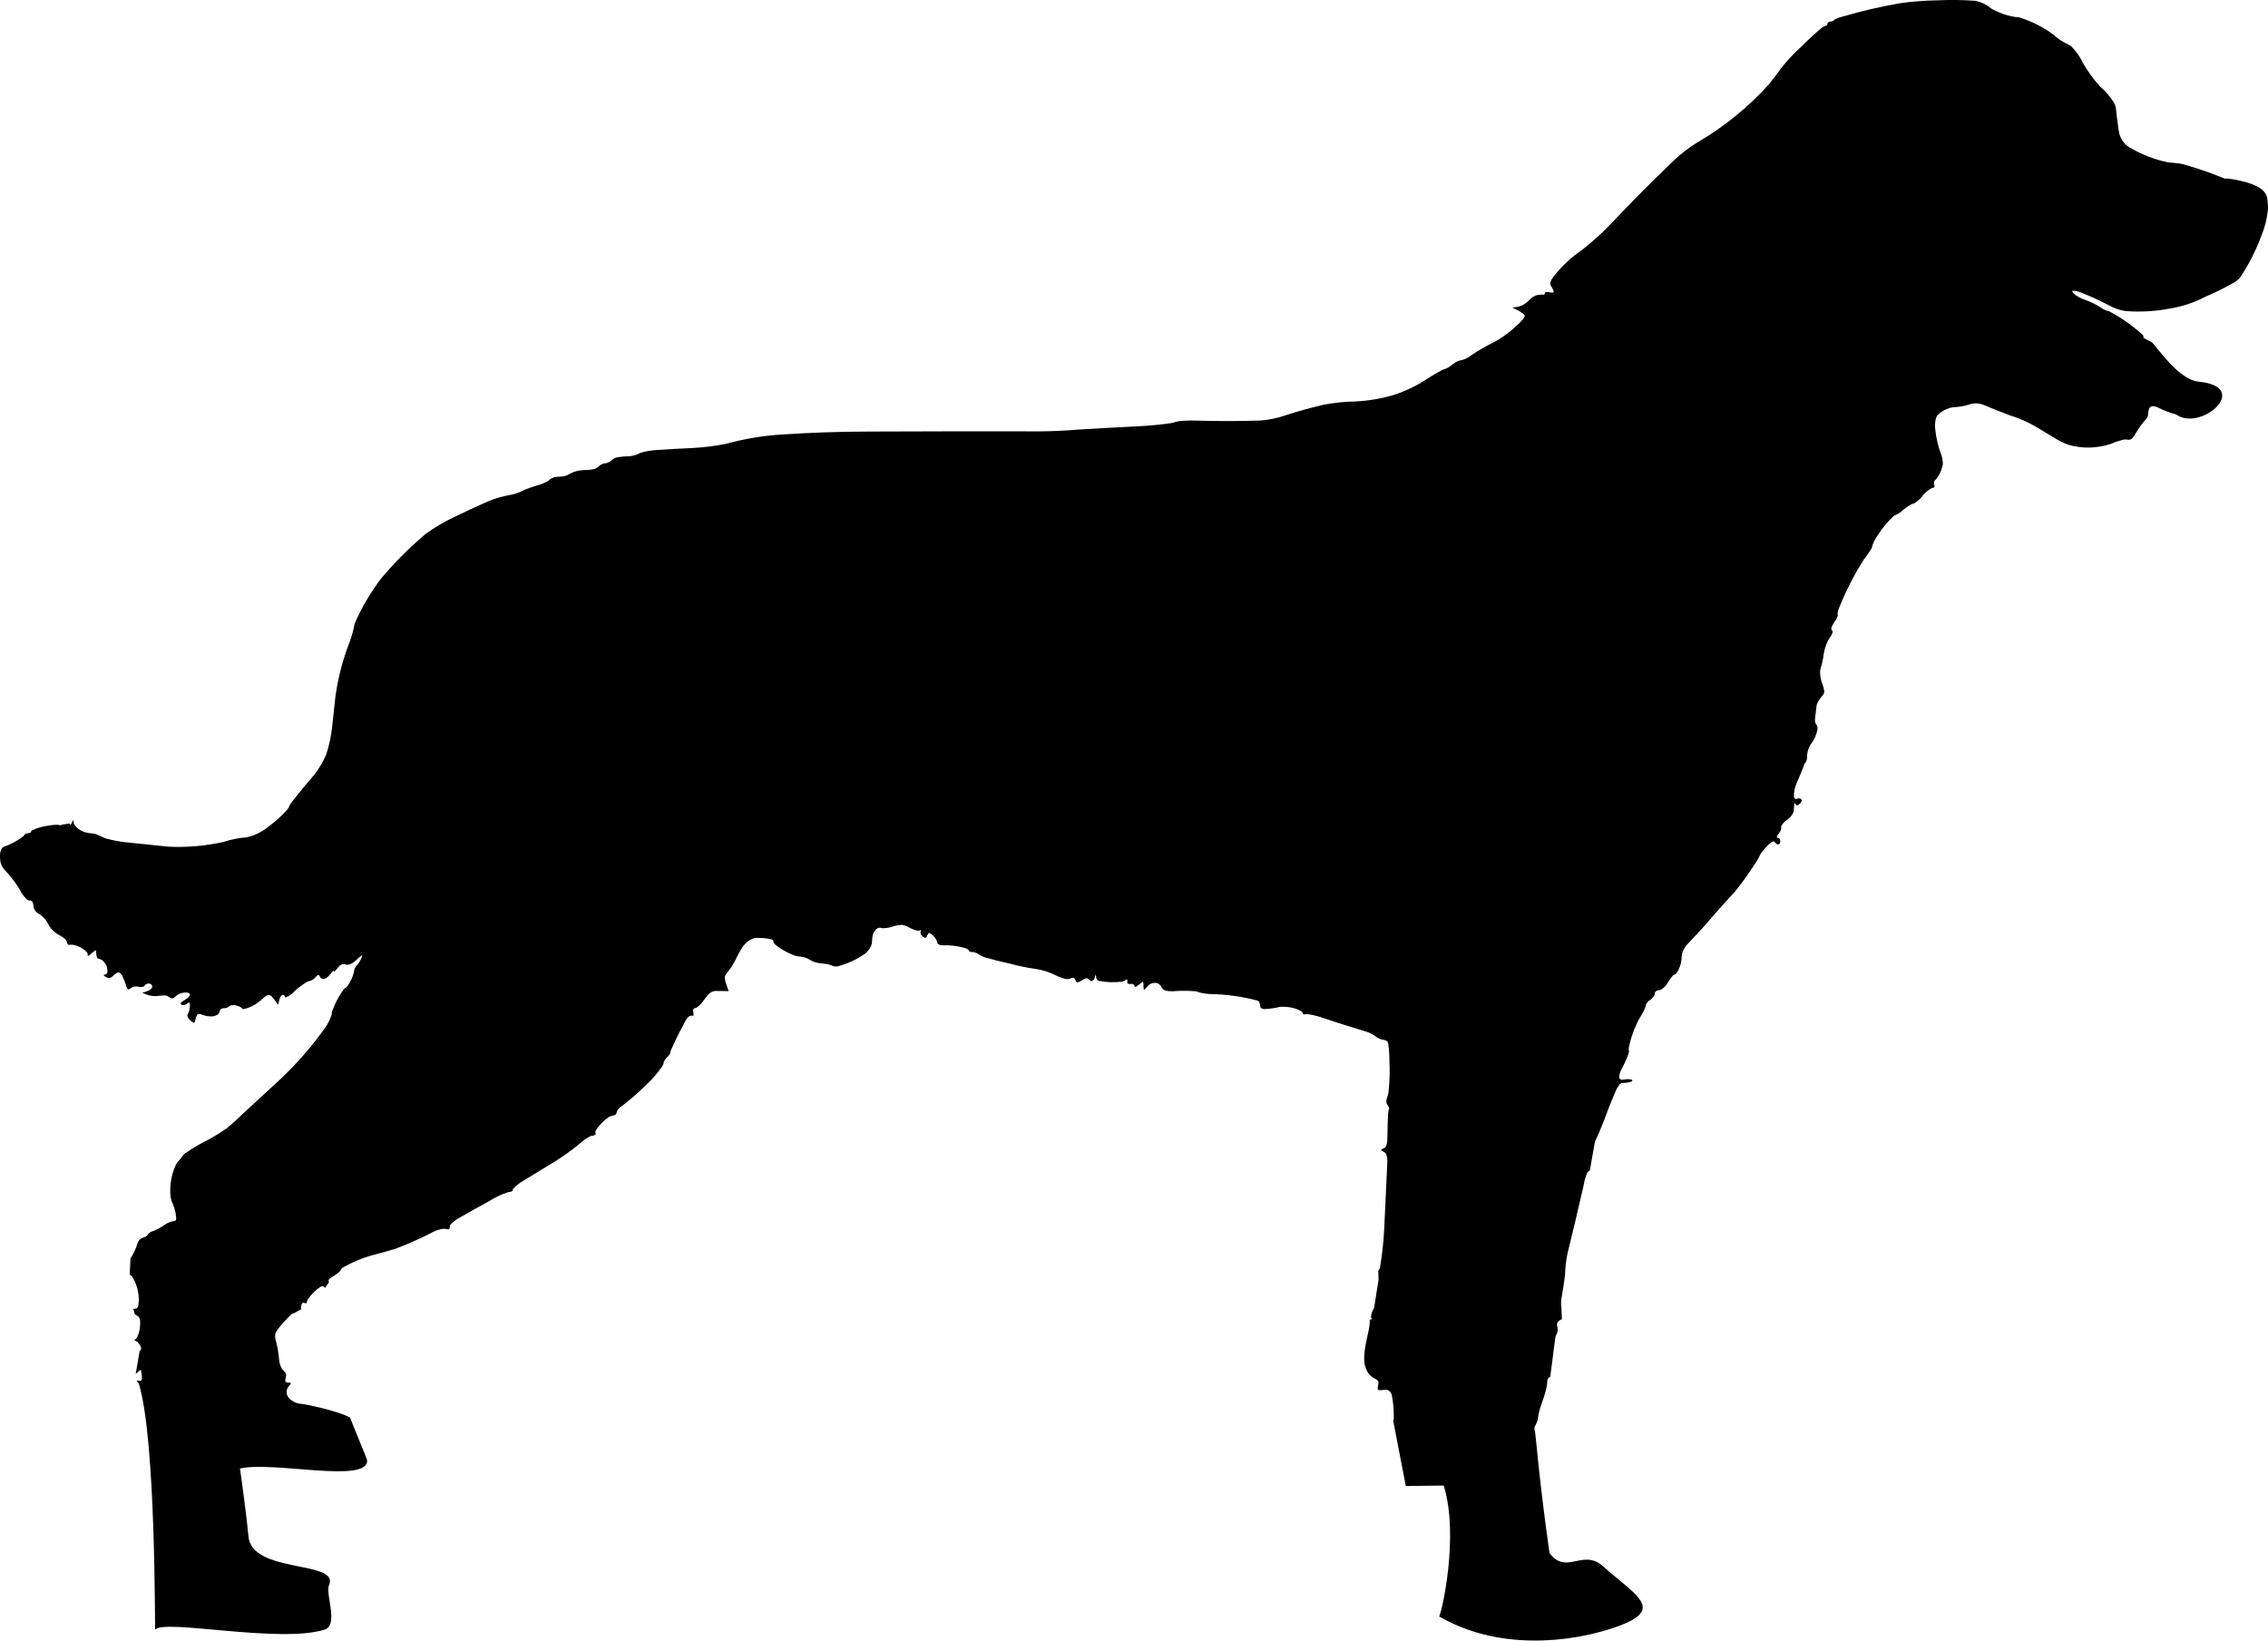 <?xml version="1.0" encoding="UTF-8"?>
<svg xmlns="http://www.w3.org/2000/svg" width="267.556mm" height="193.551mm" viewBox="-635.715 -799.836 267.556 193.551">
    <path transform="matrix(-1,0,0,-1,0,0)" style="stroke:none;fill:#000000;fill-rule:evenodd" d="M635.374,699.882C634.543,700.178,633.642,700.629,632.958,701.186L632.83,701.33L632.798,701.41L632.71,701.474L632.582,701.514C632.435,701.52,632.29,701.549,632.15,701.594L632.07,701.666C632.049,701.717,632.027,701.767,632.006,701.818L631.91,701.882C631.376,702.136,630.807,702.307,630.222,702.394C629.831,702.471,629.435,702.518,629.038,702.538C628.88,702.518,628.723,702.497,628.566,702.474L628.486,702.49L628.43,702.538L627.534,702.674C627.502,702.62,627.457,702.575,627.406,702.538L627.35,702.562L627.238,702.754C627.208,702.832,627.175,702.909,627.142,702.986C627.119,703.014,627.099,703.045,627.078,703.074C627.059,703.002,627.047,702.93,627.03,702.858L627.014,702.714C626.957,702.598,626.896,702.484,626.822,702.378C626.715,702.258,626.595,702.151,626.47,702.05C626.373,701.995,626.281,701.931,626.19,701.866L626.03,701.778C625.921,701.728,625.807,701.689,625.694,701.65C625.394,701.567,625.085,701.52,624.774,701.506C624.632,701.492,624.493,701.458,624.358,701.41C624.033,701.274,623.713,701.126,623.398,700.97L623.254,700.922C622.344,700.668,621.411,700.503,620.47,700.426L615.846,699.946C613.657,699.839,611.463,700.03,609.326,700.514C608.447,700.8,607.536,700.979,606.614,701.05C605.681,701.261,604.81,701.685,604.07,702.29C603.254,702.884,602.503,703.562,601.83,704.314C601.763,704.408,601.699,704.504,601.638,704.602C601.624,704.647,601.614,704.693,601.598,704.738C601.504,704.905,601.4,705.065,601.286,705.218C600.418,706.332,599.522,707.423,598.598,708.49C598.034,709.213,597.572,710.011,597.222,710.858C596.886,711.882,596.658,712.939,596.542,714.01L596.142,717.658C595.843,719.861,595.282,722.021,594.47,724.09C594.235,724.722,594.053,725.372,593.926,726.034L593.886,726.21L593.83,726.378C593.009,728.226,591.978,729.973,590.758,731.586C589.162,733.48,587.409,735.235,585.518,736.834C584.485,737.585,583.385,738.24,582.23,738.786C580.861,739.455,579.479,740.098,578.086,740.714C577.235,741.063,576.346,741.312,575.438,741.458C574.908,741.561,574.398,741.749,573.926,742.01C573.279,742.275,572.616,742.499,571.942,742.682C571.715,742.766,571.494,742.863,571.278,742.97C571.18,743.031,571.082,743.09,570.982,743.146L570.822,743.306C570.654,743.417,570.465,743.488,570.27,743.538C570.156,743.56,570.041,743.582,569.926,743.594C569.741,743.587,569.556,743.595,569.374,743.626C569.053,743.654,568.745,743.766,568.478,743.946C568.071,744.177,567.616,744.308,567.15,744.346C566.896,744.389,566.639,744.399,566.382,744.386C566.142,744.406,565.904,744.437,565.67,744.49C565.443,744.541,565.233,744.652,565.07,744.818L564.934,744.938C564.809,745.032,564.666,745.095,564.518,745.146C564.217,745.156,563.927,745.257,563.678,745.426L563.422,745.666C563.332,745.721,563.24,745.771,563.142,745.81L562.95,745.866C562.478,745.957,561.999,746.004,561.518,746.002C561.048,746.035,560.593,746.173,560.182,746.402C559.536,746.594,558.87,746.71,558.198,746.746C556.826,746.84,555.452,746.917,554.078,746.978C552.72,747.045,551.37,747.213,550.038,747.482C547.871,748.074,545.648,748.442,543.406,748.578C539.973,748.804,536.534,748.918,533.094,748.922C526.377,748.952,519.715,748.96,512.998,748.946C511.537,748.957,510.077,749.024,508.622,749.146C506.167,749.296,503.718,749.432,501.262,749.554C500.011,749.619,498.765,749.742,497.526,749.922L497.318,749.97C496.965,750.095,496.596,750.163,496.222,750.178C495.65,750.231,495.075,750.241,494.502,750.21C492.025,750.139,489.546,750.142,487.07,750.218C486.03,750.294,485.005,750.506,484.022,750.85C482.56,751.324,481.079,751.735,479.582,752.082C478.332,752.322,477.063,752.453,475.79,752.474C474.291,752.548,472.806,752.798,471.366,753.218C469.868,753.696,468.448,754.388,467.15,755.274C466.62,755.608,466.078,755.923,465.526,756.218C465.432,756.255,465.336,756.285,465.238,756.306C464.938,756.419,464.664,756.591,464.422,756.802C464.184,756.988,463.924,757.143,463.646,757.258C463.508,757.314,463.362,757.346,463.214,757.362C462.805,757.492,462.424,757.698,462.086,757.962C461.236,758.53,460.348,759.04,459.43,759.49C458.16,760.195,457.013,761.102,456.038,762.178C455.979,762.264,455.923,762.352,455.87,762.442L455.846,762.554C455.89,762.692,455.988,762.804,456.11,762.882C456.254,762.997,456.41,763.095,456.574,763.178L457.302,763.538L456.638,763.642C456.234,763.733,455.862,763.93,455.558,764.21L455.358,764.386C455.257,764.496,455.149,764.599,455.038,764.698C454.895,764.799,454.742,764.884,454.582,764.954L454.422,765.01L454.246,765.05C454.132,765.068,454.017,765.077,453.902,765.082C453.799,765.061,453.694,765.06,453.59,765.074L453.526,765.098L453.478,765.17C453.471,765.216,453.465,765.261,453.454,765.306L453.374,765.37C453.297,765.381,453.219,765.391,453.142,765.402C452.959,765.352,452.771,765.323,452.582,765.306L452.486,765.33C452.462,765.363,452.439,765.397,452.422,765.434L452.438,765.49L452.446,765.554C452.555,765.773,452.67,765.989,452.79,766.202L452.83,766.354C452.817,766.46,452.8,766.565,452.766,766.666L452.702,766.81C452.557,767.067,452.381,767.305,452.182,767.522C451.298,768.601,450.263,769.547,449.11,770.33C447.849,771.311,446.664,772.386,445.566,773.546C443.153,776.097,440.675,778.586,438.134,781.01C437.32,781.774,436.43,782.451,435.478,783.034C432.338,784.859,429.501,787.161,427.07,789.858C426.582,790.447,426.117,791.056,425.678,791.682C424.932,792.642,424.102,793.533,423.198,794.346C422.453,795.102,421.674,795.823,420.862,796.506C420.772,796.569,420.682,796.631,420.59,796.69C420.522,796.721,420.453,796.749,420.382,796.77C420.337,796.777,420.295,796.793,420.254,796.81C420.223,796.831,420.202,796.859,420.174,796.882L420.15,796.93L420.102,797.138L420.022,797.218L419.902,797.274C419.801,797.29,419.7,797.305,419.598,797.314C419.513,797.344,419.434,797.386,419.358,797.434L419.294,797.53C418.981,797.689,418.65,797.807,418.31,797.89C416.103,798.534,413.862,799.055,411.598,799.45C410.153,799.656,408.697,799.771,407.238,799.794C405.718,799.869,404.195,799.85,402.678,799.738C402.004,799.606,401.374,799.306,400.854,798.858C399.966,798.341,398.989,797.994,397.974,797.834C397.788,797.828,397.602,797.809,397.422,797.762C396.007,797.31,394.676,796.631,393.478,795.754C392.937,795.25,392.315,794.842,391.638,794.546C391.547,794.494,391.459,794.439,391.374,794.378C390.815,793.817,390.354,793.166,390.014,792.45C389.443,791.441,388.761,790.5,387.982,789.642C387.328,789.08,386.765,788.422,386.31,787.69C386.231,787.556,386.173,787.411,386.142,787.258L386.118,787.186C386.022,786.258,385.905,785.332,385.766,784.41C385.669,783.608,385.212,782.893,384.526,782.466C383.111,781.615,381.56,781.011,379.942,780.682C379.426,780.639,378.911,780.583,378.398,780.514C377.003,780.143,375.631,779.694,374.286,779.17L373.238,778.754C373.213,778.74,373.051,778.797,372.956,778.784C368.038,778.083,368.265,776.693,368.19,775.834C368.163,775.528,368.144,775.37,368.166,775.138C368.258,774.101,368.505,773.084,368.902,772.122C369.532,770.394,370.361,768.745,371.374,767.21C371.559,766.949,371.798,766.732,372.07,766.562C373.216,765.9,374.403,765.31,375.622,764.794C376.923,764.117,378.325,763.655,379.774,763.426C381.481,763.099,383.225,763.002,384.958,763.138C385.648,763.236,386.312,763.465,386.918,763.81C388.056,764.409,389.229,764.94,390.43,765.402C390.663,765.47,390.9,765.521,391.142,765.546L391.238,765.538L391.262,765.498L391.238,765.434C391.16,765.319,391.074,765.21,390.974,765.114L390.862,765.026C390.52,764.787,390.146,764.598,389.75,764.466C388.998,764.208,388.287,763.845,387.638,763.386C387.493,763.307,387.343,763.238,387.19,763.178C387.089,763.162,386.99,763.14,386.894,763.106C385.484,762.363,384.173,761.446,382.99,760.378L382.91,760.282L382.838,760.178C382.844,760.111,382.848,760.045,382.854,759.978L381.856,759.451C381.296,758.965,378.73,755.032,376.362,754.809C369.967,754.206,376.121,748.802,379.038,750.962C379.759,751.135,380.455,751.399,381.11,751.746C381.21,751.795,381.316,751.831,381.422,751.866C381.556,751.909,381.697,751.918,381.838,751.914C381.897,751.882,381.957,751.855,382.022,751.842C382.075,751.799,382.116,751.744,382.158,751.69L382.206,751.578C382.277,751.314,382.32,751.043,382.326,750.77L382.414,750.57C382.518,750.402,382.645,750.249,382.79,750.114C383.23,749.579,383.618,749.002,383.95,748.394L384.102,748.21C384.218,748.054,384.396,747.958,384.59,747.946C384.863,748.007,385.147,747.997,385.414,747.914C385.864,747.801,386.302,747.648,386.726,747.458C388.335,746.929,390.065,746.893,391.694,747.354C392.219,747.549,392.725,747.793,393.206,748.082L395.51,749.474C396.48,750.044,397.514,750.498,398.59,750.826C399.649,751.216,400.697,751.635,401.734,752.082C401.949,752.158,402.171,752.212,402.398,752.242C402.751,752.269,403.107,752.224,403.438,752.098C404.054,751.915,404.691,751.809,405.334,751.786C405.459,751.761,405.585,751.733,405.71,751.706C406.028,751.603,406.335,751.467,406.614,751.282C406.871,751.131,407.092,750.925,407.254,750.674C407.297,750.581,407.334,750.486,407.358,750.386C407.446,749.976,407.466,749.553,407.406,749.138C407.305,748.135,407.072,747.15,406.71,746.21C406.58,745.837,406.514,745.445,406.518,745.05L406.574,744.802C406.614,744.645,406.664,744.491,406.718,744.338C406.777,744.186,406.846,744.037,406.918,743.89C407.043,743.678,407.179,743.472,407.326,743.274L407.398,743.226L407.494,743.122L407.542,742.978L407.558,742.826C407.524,742.698,407.511,742.566,407.502,742.434L407.518,742.386C407.544,742.357,407.571,742.327,407.598,742.298L407.822,742.25L408.126,742.074C408.506,741.803,408.841,741.472,409.11,741.09C409.35,740.843,409.617,740.624,409.91,740.442C409.999,740.422,410.086,740.396,410.174,740.37C410.667,740.098,411.127,739.768,411.542,739.386C411.707,739.264,411.885,739.16,412.078,739.09L412.158,739.066C412.21,739.032,412.257,738.993,412.31,738.962C412.987,738.334,413.585,737.626,414.086,736.85C414.389,736.449,414.635,736.008,414.814,735.538L414.846,735.362C414.871,735.254,414.918,735.153,414.974,735.058C415.235,734.641,415.518,734.238,415.822,733.85C417.017,731.974,418.027,729.986,418.838,727.914C418.886,727.771,418.914,727.623,418.934,727.474C418.923,727.408,418.915,727.341,418.91,727.274C418.937,727.132,418.979,726.994,419.046,726.866L419.118,726.738C419.334,726.449,419.513,726.134,419.654,725.802C419.663,725.733,419.672,725.664,419.678,725.594L419.654,725.522L419.55,725.418L419.518,725.354L419.518,725.274C419.579,725.029,419.7,724.804,419.862,724.61L420.062,724.282C420.368,723.631,420.565,722.934,420.638,722.218C420.715,721.738,420.83,721.264,420.982,720.802L420.998,720.626C421.007,720.091,420.906,719.56,420.702,719.066C420.608,718.821,420.544,718.566,420.51,718.306C420.51,718.25,420.513,718.194,420.518,718.138C420.542,718.051,420.579,717.969,420.622,717.89C420.796,717.687,420.962,717.476,421.118,717.258C421.227,717.08,421.322,716.893,421.398,716.698C421.459,716.14,421.525,715.583,421.598,715.026C421.609,714.878,421.602,714.73,421.566,714.586C421.542,714.527,421.517,714.469,421.494,714.41C421.443,714.353,421.391,714.298,421.35,714.234C421.31,714.102,421.297,713.964,421.302,713.826C421.415,713.159,421.694,712.53,422.118,712.002C422.324,711.665,422.461,711.29,422.51,710.898C422.529,710.768,422.539,710.637,422.526,710.506C422.532,710.205,422.647,709.916,422.854,709.698L422.902,709.594L422.934,709.45C423.188,708.79,423.457,708.137,423.742,707.49C423.979,706.982,424.096,706.426,424.086,705.866C424.078,705.798,424.052,705.735,424.022,705.674L423.966,705.602L423.902,705.57C423.774,705.577,423.648,705.603,423.526,705.642L423.374,705.634C423.302,705.607,423.241,705.562,423.19,705.506L423.166,705.402L423.198,705.266C423.287,705.093,423.427,704.952,423.598,704.858C423.642,704.842,423.688,704.83,423.734,704.818L423.79,704.834C423.822,704.866,423.85,704.902,423.878,704.938C423.899,704.987,423.924,705.035,423.95,705.082L423.974,705.09C423.991,705.067,424.011,705.046,424.022,705.018L424.046,704.938C424.062,704.657,424.089,704.377,424.126,704.098L424.19,703.914L424.27,703.746C424.48,703.44,424.754,703.182,425.07,702.986C425.295,702.803,425.48,702.576,425.606,702.314C425.601,702.263,425.592,702.212,425.582,702.162C425.601,701.962,425.678,701.772,425.798,701.61C425.868,701.487,425.951,701.372,426.046,701.266C426.069,701.202,426.087,701.137,426.11,701.074L426.094,701.034L426.046,701.01C425.99,700.989,425.935,700.967,425.878,700.954L425.774,700.89C425.702,700.749,425.678,700.589,425.71,700.434L425.75,700.33L425.83,700.258L425.926,700.218L426.038,700.226L426.15,700.274C426.227,700.344,426.298,700.419,426.366,700.498L426.414,700.546L426.486,700.562L426.582,700.546C426.806,700.433,427.007,700.278,427.174,700.09C427.507,699.76,427.807,699.398,428.07,699.01C428.225,698.643,428.421,698.294,428.654,697.97C429.379,696.824,430.17,695.721,431.022,694.666C432.297,693.293,433.543,691.893,434.758,690.466C435.406,689.755,436.062,689.051,436.726,688.354C436.958,688.073,437.138,687.753,437.262,687.41C437.317,687.16,437.349,686.906,437.35,686.65C437.402,686.054,437.613,685.483,437.958,684.994L438.038,684.914L438.102,684.882C438.156,684.862,438.209,684.841,438.262,684.818C438.312,684.787,438.357,684.748,438.398,684.706C438.651,684.408,438.876,684.086,439.07,683.746C439.265,683.438,439.542,683.192,439.87,683.034C440.009,683.021,440.146,682.993,440.278,682.946C440.324,682.909,440.368,682.871,440.414,682.834L440.462,682.77L440.494,682.698C440.5,682.623,440.512,682.548,440.526,682.474L440.55,682.402C440.731,682.117,440.98,681.881,441.27,681.706C441.374,681.6,441.465,681.482,441.526,681.346L441.558,681.226C441.575,681.154,441.594,681.083,441.606,681.01C441.801,680.537,442.044,680.085,442.326,679.658C442.895,678.592,443.311,677.45,443.558,676.266C443.563,676.162,443.569,676.058,443.574,675.954C443.558,675.904,443.542,675.854,443.534,675.802C443.575,675.555,443.651,675.316,443.758,675.09C443.971,674.571,444.211,674.064,444.478,673.57C444.614,673.316,444.688,673.034,444.702,672.746C444.695,672.684,444.673,672.626,444.646,672.57L444.566,672.506L444.47,672.466L444.366,672.45C444.212,672.446,444.058,672.464,443.91,672.506C443.674,672.535,443.435,672.518,443.206,672.458C443.183,672.435,443.16,672.413,443.142,672.386L443.158,672.314C443.193,672.283,443.229,672.252,443.262,672.218C443.651,672.117,444.052,672.063,444.454,672.058C444.583,671.979,444.686,671.867,444.766,671.738C444.922,671.52,445.05,671.283,445.15,671.034C445.645,669.886,446.103,668.723,446.526,667.546C446.842,666.725,447.188,665.917,447.566,665.122L448.166,661.722C448.24,661.691,448.311,661.653,448.374,661.602L448.446,661.514C448.668,661.017,448.819,660.492,448.902,659.954C449.506,657.302,450.132,654.659,450.782,652.018C450.963,651.173,451.064,650.314,451.086,649.45C451.194,648.512,451.338,647.578,451.518,646.65C451.557,646.329,451.566,646.005,451.55,645.682L451.518,645.586L451.454,644.21C451.64,644.132,451.81,644.019,451.942,643.866L451.998,643.77L452.03,643.65C452.039,643.573,452.034,643.496,452.03,643.418L451.998,643.298C451.927,643.044,451.936,642.774,452.038,642.53L452.118,642.378C452.201,642.223,452.244,642.05,452.254,641.874L452.838,637.354L452.91,637.354C452.979,637.333,453.035,637.284,453.078,637.226C453.103,637.164,453.13,637.103,453.158,637.042C453.206,636.351,453.349,635.67,453.582,635.018C453.737,634.583,453.886,634.145,454.03,633.706C454.156,633.308,454.241,632.898,454.286,632.482C454.34,632.159,454.466,631.853,454.646,631.578L454.686,631.442L454.702,631.314L454.678,631.178C454.541,630.911,454.262,626.058,452.921,616.615C450.916,613.924,449,617.215,446.582,615.03C443.216,611.989,439.925,610.383,443.406,608.578C445.97,607.248,456.864,603.88,465.95,609.132C465.746,609.1,463.504,618.503,465.406,624.578L469.87,624.516L471.35,632.162L471.326,632.242L471.294,632.45C471.268,633.403,471.348,634.355,471.534,635.29L471.598,635.434C471.656,635.569,471.749,635.687,471.87,635.77L471.974,635.834C472.055,635.859,472.138,635.873,472.222,635.882C472.385,635.869,472.547,635.853,472.71,635.834L472.886,635.826L473.062,635.834L473.142,635.874L473.19,635.938C473.197,636.076,473.18,636.214,473.142,636.346L473.094,636.658C473.107,636.73,473.12,636.802,473.126,636.874C473.177,636.975,473.263,637.052,473.366,637.098C476.12,638.409,473.987,642.381,474.126,644.154L473.902,644.17C473.898,644.194,473.895,644.218,473.894,644.242L473.974,644.418C473.96,644.812,473.835,645.195,473.614,645.522L473.126,648.602L473.094,648.746C473.091,649.112,473.099,649.477,473.118,649.842C473.11,649.92,473.088,649.996,473.054,650.066C473.033,650.073,473.012,650.072,472.99,650.082L472.926,650.242C472.659,651.806,472.488,653.385,472.414,654.97C472.286,657.493,472.169,660.014,472.062,662.538C472.014,662.931,472.06,663.33,472.206,663.698L472.302,663.834C472.454,663.924,472.602,664.022,472.742,664.13L472.766,664.178L472.75,664.226C472.616,664.298,472.48,664.365,472.342,664.426L472.246,664.538C472.142,664.745,472.079,664.971,472.062,665.202C472.031,665.85,472.015,666.498,472.014,667.146C472,667.589,471.982,668.031,471.958,668.474C471.946,668.6,471.927,668.726,471.902,668.85C471.88,668.904,471.863,668.958,471.838,669.01C471.843,669.05,471.846,669.09,471.854,669.13L471.91,669.282C471.993,669.394,472.068,669.512,472.134,669.634C472.178,669.804,472.18,669.982,472.142,670.154C472.029,670.431,471.947,670.721,471.91,671.018C471.775,672.224,471.74,673.439,471.806,674.65C471.804,675.33,471.849,676.009,471.942,676.682L471.974,676.802L472.022,676.914L472.134,677.042C472.219,677.082,472.307,677.115,472.398,677.138C472.573,677.159,472.745,677.202,472.91,677.266C473.046,677.319,473.178,677.38,473.302,677.458C473.669,677.768,474.097,677.996,474.558,678.13C476.429,678.69,478.291,679.282,480.142,679.906C480.597,680.043,481.062,680.142,481.534,680.202C481.626,680.197,481.716,680.175,481.806,680.154L481.886,680.162L481.966,680.178L482.03,680.242C482.034,680.286,482.046,680.327,482.054,680.37L482.118,680.458L482.214,680.538L482.534,680.706C483.129,680.953,483.769,681.071,484.414,681.058L484.702,681.05C485.292,680.907,485.895,680.819,486.502,680.786C486.581,680.797,486.662,680.801,486.742,680.81L486.838,680.842L486.966,680.922L487.014,680.986C487.052,681.127,487.071,681.272,487.086,681.418C487.12,681.503,487.164,681.584,487.206,681.666L487.294,681.738L487.39,681.794C489.208,682.273,491.078,682.53,492.958,682.562C493.427,682.578,493.893,682.65,494.342,682.786L494.406,682.818L494.63,682.882C495.54,682.959,496.455,682.962,497.366,682.89C497.542,682.888,497.718,682.891,497.894,682.906C498.047,682.923,498.196,682.961,498.342,683.01C498.441,683.074,498.532,683.149,498.606,683.242L498.782,683.538C498.836,683.601,498.895,683.66,498.958,683.714L499.054,683.778C499.163,683.83,499.279,683.863,499.398,683.882C499.521,683.878,499.644,683.866,499.766,683.842C499.902,683.798,500.033,683.74,500.15,683.658L500.262,683.562C500.367,683.454,500.468,683.341,500.566,683.226L500.662,683.13L500.718,683.09L500.758,683.09L500.79,683.13C500.813,683.262,500.822,683.396,500.814,683.53C500.804,683.675,500.821,683.82,500.854,683.962L500.894,684.002L500.95,683.994C501.177,683.8,501.412,683.617,501.654,683.442L501.726,683.418L501.79,683.402C501.86,683.432,501.899,683.503,501.886,683.578C501.909,683.61,501.934,683.642,501.958,683.674L502.046,683.73C502.142,683.76,502.243,683.764,502.342,683.746C502.403,683.74,502.465,683.742,502.526,683.746L502.654,683.794L502.702,683.842L502.726,683.898L502.734,683.97C502.719,684.063,502.721,684.156,502.718,684.25C502.735,684.264,502.754,684.273,502.774,684.282C502.899,684.239,503.016,684.174,503.118,684.09L503.318,684.026C504.253,683.908,505.201,683.938,506.126,684.122C506.183,684.166,506.24,684.21,506.294,684.258C506.335,684.312,506.362,684.373,506.39,684.434L506.406,684.65L506.446,684.866L506.486,684.77L506.518,684.682L506.614,684.362L506.694,684.234C506.752,684.178,506.817,684.132,506.886,684.09L506.99,684.082L507.094,684.122C507.19,684.227,507.29,684.328,507.406,684.41L507.494,684.418L507.582,684.41L507.686,684.386L507.806,684.338L507.934,684.274C508.139,684.119,508.368,683.998,508.614,683.922L508.686,683.938C508.728,683.982,508.764,684.032,508.798,684.082L508.822,684.162L508.862,684.242C508.891,684.29,508.917,684.34,508.95,684.386L509.014,684.434L509.078,684.474L509.238,684.474C509.337,684.422,509.443,684.387,509.55,684.354L509.718,684.33L509.886,684.322C510.339,684.416,510.776,684.571,511.19,684.778C511.906,685.142,512.676,685.39,513.47,685.514C514.515,685.656,515.549,685.867,516.566,686.146C517.553,686.357,518.532,686.603,519.502,686.882L519.71,686.962C519.848,687.021,519.985,687.083,520.118,687.154C520.411,687.396,520.778,687.533,521.158,687.53C521.232,687.543,521.303,687.569,521.366,687.61L521.414,687.65L521.446,687.714L521.47,687.786C521.519,687.827,521.574,687.859,521.63,687.89C521.724,687.925,521.816,687.959,521.91,687.994C522.781,688.238,523.685,688.346,524.59,688.314L524.734,688.33L524.886,688.378L525.046,688.442L525.102,688.506C525.124,688.583,525.144,688.661,525.166,688.738C525.2,688.831,525.243,688.921,525.286,689.01L525.366,689.146C525.44,689.23,525.511,689.316,525.582,689.402C525.727,689.559,525.902,689.685,526.094,689.778L526.158,689.754L526.214,689.69C526.27,689.559,526.337,689.432,526.406,689.306L526.47,689.218C526.51,689.199,526.553,689.188,526.598,689.186C526.758,689.261,526.899,689.371,527.014,689.506C527.093,689.622,527.138,689.758,527.126,689.898L527.086,689.978C527.075,690.013,527.062,690.047,527.054,690.082C527.059,690.096,527.069,690.104,527.078,690.114C527.148,690.09,527.217,690.061,527.286,690.034L527.398,690.026L527.526,690.042C527.916,690.146,528.291,690.299,528.638,690.506C528.843,690.608,529.059,690.686,529.286,690.722C529.735,690.711,530.179,690.622,530.598,690.458C530.927,690.37,531.266,690.323,531.606,690.33C531.678,690.346,531.75,690.362,531.822,690.378L532.03,690.378C532.097,690.353,532.163,690.324,532.23,690.298C532.293,690.256,532.356,690.213,532.406,690.154C532.488,690.056,532.563,689.952,532.63,689.842C532.749,689.577,532.82,689.293,532.822,689.002C532.826,688.847,532.841,688.692,532.862,688.538C532.905,688.332,532.982,688.133,533.094,687.954C533.242,687.724,533.424,687.517,533.638,687.346C534.616,686.652,535.71,686.14,536.87,685.834L537.078,685.81L537.262,685.818C537.459,685.868,537.651,685.938,537.838,686.018L538.086,686.09C538.453,686.143,538.821,686.189,539.19,686.226C539.39,686.258,539.585,686.315,539.774,686.386C539.892,686.44,540.009,686.498,540.118,686.57C540.459,686.798,540.853,686.933,541.262,686.97C541.579,686.984,541.892,687.056,542.182,687.186C542.906,687.471,543.585,687.859,544.198,688.338C544.299,688.414,544.382,688.512,544.438,688.626C544.472,688.717,544.492,688.812,544.518,688.906L544.598,688.962C544.71,689.012,544.829,689.041,544.95,689.066C545.466,689.151,545.987,689.192,546.51,689.194C546.759,689.161,546.998,689.076,547.222,688.962C547.67,688.675,548.04,688.282,548.302,687.818C548.56,687.386,548.795,686.94,549.006,686.482C549.307,685.911,549.668,685.374,550.086,684.882C550.149,684.791,550.188,684.687,550.206,684.578C550.206,684.304,550.151,684.034,550.054,683.778C549.948,683.49,549.85,683.199,549.758,682.906C550.219,682.901,550.681,682.907,551.142,682.922C551.296,682.941,551.452,682.92,551.598,682.866L551.814,682.786C551.968,682.695,552.099,682.572,552.214,682.434C552.471,682.131,552.713,681.815,552.942,681.49L553.142,681.282C553.282,681.144,553.435,681.019,553.606,680.922C553.684,680.904,553.762,680.889,553.838,680.866L553.886,680.818C553.907,680.776,553.924,680.733,553.942,680.69L553.95,680.602L553.886,680.17C553.888,680.124,553.891,680.077,553.91,680.034C553.935,680.016,553.96,679.999,553.99,679.986L554.054,679.986C554.104,680.002,554.155,680.01,554.206,680.018C554.305,679.992,554.4,679.95,554.478,679.882C554.548,679.816,554.612,679.744,554.678,679.674C554.846,679.434,554.986,679.176,555.102,678.906C555.649,677.908,556.15,676.885,556.606,675.842C556.62,675.77,556.633,675.698,556.646,675.626L556.67,675.538C556.719,675.42,556.797,675.318,556.886,675.226C557.104,675.047,557.282,674.824,557.406,674.57L557.438,674.346C557.488,674.195,557.562,674.054,557.662,673.93C558.232,673.117,558.893,672.372,559.63,671.706C560.566,670.787,561.563,669.932,562.614,669.146C562.737,669.031,562.848,668.904,562.926,668.754C562.957,668.668,562.981,668.58,562.998,668.49C563.019,668.446,563.047,668.406,563.07,668.362L563.134,668.306C563.22,668.269,563.307,668.234,563.398,668.21C563.467,668.197,563.536,668.185,563.606,668.178C563.689,668.155,563.77,668.123,563.846,668.082C564.457,667.674,564.981,667.149,565.39,666.538L565.462,666.378L565.486,666.242C565.458,666.174,565.439,666.104,565.414,666.034L565.766,665.818L565.886,665.834L566.03,665.81C566.505,665.576,566.94,665.269,567.326,664.906C568.286,664.115,569.299,663.391,570.358,662.738C571.567,662.006,572.785,661.262,573.99,660.522C574.447,660.267,574.856,659.935,575.206,659.546C575.217,659.487,575.224,659.428,575.238,659.37L575.27,659.322C575.328,659.291,575.388,659.265,575.446,659.234C575.552,659.215,575.658,659.194,575.766,659.186C576.544,658.937,577.287,658.588,577.974,658.146C579.216,657.47,580.451,656.779,581.678,656.074C581.838,655.976,581.994,655.871,582.142,655.754C582.289,655.636,582.426,655.505,582.558,655.37L582.638,655.234C582.639,655.108,582.655,654.983,582.702,654.866L582.742,654.826L582.806,654.802L583.03,654.818L583.238,654.866C583.35,654.869,583.462,654.86,583.574,654.85C584.091,654.744,584.585,654.546,585.038,654.274C586.358,653.611,587.712,653.018,589.094,652.498C590.029,652.215,590.971,651.954,591.918,651.714C593.076,651.38,594.19,650.91,595.238,650.314L595.358,650.226L595.454,650.122C595.498,650.042,595.544,649.962,595.59,649.882C595.878,649.603,596.203,649.365,596.558,649.178L596.702,649.074L596.846,648.954L596.926,648.858L596.958,648.762L596.942,648.658L596.902,648.57L597.374,647.89L597.47,647.986L597.574,648.066L597.686,648.09C597.752,648.069,597.818,648.048,597.886,648.034C598.507,647.635,599.033,647.105,599.43,646.482L599.478,646.378L599.502,646.274L599.518,646.17L599.574,646.09L599.662,646.074L599.902,646.154L600.014,646.122L600.07,646.082C600.107,646.013,600.137,645.939,600.166,645.866L600.198,645.618L600.19,645.37L601.03,644.898L601.086,644.914L601.174,644.882C601.247,644.828,601.32,644.773,601.39,644.714C602.027,644.131,602.601,643.482,603.102,642.778L603.19,642.626C603.222,642.516,603.249,642.404,603.262,642.29C603.266,642.145,603.25,642,603.222,641.858C602.987,641.016,602.838,640.153,602.774,639.282C602.732,638.988,602.641,638.704,602.502,638.442L602.366,638.226C602.27,638.141,602.176,638.053,602.086,637.962C602.032,637.86,601.989,637.753,601.958,637.642L601.958,637.522C601.954,637.521,602.058,637.001,602.062,637.002C602.062,636.945,602.049,636.89,602.038,636.834L601.99,636.778C601.89,636.724,601.775,636.709,601.662,636.714L601.494,636.698C601.466,636.68,601.434,636.669,601.406,636.65L601.406,636.602L601.422,636.554C601.564,636.4,601.694,636.235,601.806,636.058L601.87,635.874L601.91,635.69C601.915,635.508,601.885,635.326,601.806,635.162C601.736,635.05,601.664,634.939,601.574,634.842L601.414,634.698C601.251,634.56,601.069,634.446,600.87,634.37C600.739,634.314,600.601,634.281,600.462,634.25L600.246,634.218C599.88,634.223,595.778,633.38,594.406,632.578C594.156,631.828,592.656,628.328,592.406,627.578C592.19,624.738,603.526,627.502,607.406,626.578C607.209,625.266,606.578,620.622,606.406,618.578C606.031,614.139,595.561,615.779,596.906,612.807C597.347,611.833,595.74,608.103,597.406,607.578C602.705,605.908,616.32,608.859,617.406,607.578C617.475,607.496,617.288,629.856,619.334,636.594C619.421,636.692,619.501,636.795,619.582,636.898L619.59,636.93C619.566,636.942,619.542,636.951,619.518,636.962C619.407,636.938,619.295,636.921,619.182,636.922L619.062,636.97C619.039,637.001,619.011,637.026,618.99,637.058C618.977,637.098,618.973,637.138,618.966,637.178C618.977,637.498,619.009,637.816,619.07,638.13C619.087,638.154,619.1,638.179,619.118,638.202C619.143,638.203,619.166,638.196,619.19,638.194L619.23,638.17C619.375,638.018,619.533,637.879,619.702,637.754L619.238,640.474C619.203,640.484,619.168,640.495,619.134,640.506C619.111,640.544,619.095,640.585,619.078,640.626L619.078,640.77L619.094,640.906C619.164,641.091,619.266,641.263,619.398,641.41L619.534,641.538C619.618,641.591,619.703,641.642,619.79,641.69C619.83,641.685,619.87,641.683,619.91,641.674L619.742,641.834L619.582,641.994C619.376,642.382,619.248,642.805,619.206,643.242C619.169,643.548,619.163,643.857,619.206,644.162C619.243,644.272,619.294,644.377,619.358,644.474L619.582,644.642L619.814,644.786L619.982,645.402C619.899,645.419,619.816,645.434,619.734,645.45L619.63,645.458L619.55,645.506C619.501,645.564,619.462,645.627,619.422,645.69C619.322,646.199,619.314,646.722,619.398,647.234C619.497,647.949,619.744,648.635,620.134,649.242C620.19,649.296,620.247,649.348,620.31,649.394L620.414,649.418L620.326,651.354C619.936,651.957,619.639,652.615,619.446,653.306C619.405,653.376,619.357,653.441,619.31,653.506C619.176,653.657,619.005,653.771,618.814,653.834L618.598,653.906L618.478,653.97C618.41,654.013,618.355,654.072,618.31,654.138C618.266,654.219,618.207,654.29,618.142,654.354C618.008,654.463,617.854,654.545,617.686,654.586C617.13,654.8,616.605,655.089,616.126,655.442C615.832,655.623,615.501,655.736,615.158,655.778L615.062,655.802L614.99,655.858L614.95,655.938C614.915,656.096,614.921,656.26,614.958,656.418L615.014,656.778C615.12,657.24,615.272,657.691,615.47,658.122C615.53,658.305,615.569,658.492,615.598,658.682C615.724,659.97,615.504,661.269,614.958,662.442L614.822,662.666C614.549,662.949,614.302,663.257,614.086,663.586C614.024,663.645,613.96,663.701,613.894,663.754C612.948,664.403,611.956,664.984,610.926,665.49C610.243,665.871,609.581,666.288,608.942,666.738C608.333,667.232,607.751,667.759,607.198,668.314C605.63,669.765,604.139,671.14,602.566,672.586C600.626,674.423,598.871,676.446,597.326,678.626C597.005,679.09,596.758,679.6,596.59,680.138C596.583,680.273,596.559,680.407,596.526,680.538C596.192,681.48,595.72,682.367,595.126,683.17L595.038,683.25C594.901,683.301,594.789,683.399,594.71,683.522C594.353,684.023,594.097,684.589,593.95,685.186C593.942,685.3,593.921,685.413,593.886,685.522C593.84,685.621,593.788,685.716,593.734,685.81C593.57,685.977,593.426,686.163,593.302,686.362C593.168,686.586,593.06,686.825,592.982,687.074L592.998,687.114L593.07,687.098C593.277,686.957,593.468,686.794,593.638,686.61C593.852,686.403,594.092,686.223,594.358,686.09C594.457,686.056,594.558,686.028,594.662,686.01C594.805,686.018,594.946,686.042,595.086,686.074C595.171,686.079,595.257,686.077,595.342,686.066L595.462,686.018L595.574,685.962L595.678,685.874C595.847,685.665,596.021,685.46,596.198,685.258C596.224,685.245,596.25,685.23,596.278,685.218L596.31,685.226C596.318,685.258,596.332,685.287,596.35,685.314L596.39,685.298C596.508,685.208,596.604,685.094,596.686,684.97C596.853,684.756,597.052,684.569,597.278,684.418L597.454,684.362L597.622,684.354L597.774,684.402L597.846,684.442L597.958,684.586L598.046,684.746L598.086,684.794L598.142,684.81L598.198,684.818C598.322,684.736,598.428,684.632,598.518,684.514C598.594,684.437,598.675,684.367,598.758,684.298C598.847,684.237,598.942,684.187,599.038,684.138C599.116,684.108,599.196,684.09,599.278,684.074C599.364,684.054,599.445,684.021,599.526,683.986C600.149,683.6,600.727,683.145,601.246,682.626C601.459,682.438,601.703,682.287,601.966,682.178L602.054,682.17L602.11,682.258L602.158,682.354L602.238,682.442L602.334,682.474L602.422,682.458C602.502,682.405,602.565,682.332,602.614,682.25L602.694,682.098C602.777,681.831,602.852,681.562,602.918,681.29C603.128,681.629,603.367,681.95,603.63,682.25C603.696,682.306,603.762,682.36,603.838,682.402L603.918,682.434C603.969,682.44,604.019,682.445,604.07,682.45C604.207,682.411,604.335,682.348,604.446,682.258C604.758,681.961,605.092,681.688,605.446,681.442L605.702,681.282C606.099,681.049,606.531,680.879,606.982,680.786C607.023,680.788,607.062,680.799,607.102,680.81C607.252,680.985,607.453,681.11,607.678,681.162L607.918,681.226L608.07,681.25C608.225,681.25,608.38,681.241,608.534,681.218C608.58,681.188,608.621,681.151,608.662,681.114C608.736,681.058,608.813,681.008,608.894,680.962C608.976,680.94,609.059,680.919,609.142,680.898C609.23,680.893,609.318,680.891,609.406,680.89L609.582,680.826C609.631,680.8,609.677,680.769,609.718,680.73C609.746,680.68,609.773,680.63,609.798,680.578C609.808,680.522,609.816,680.466,609.822,680.41C609.847,680.35,609.884,680.297,609.918,680.242C609.97,680.194,610.026,680.153,610.078,680.106C610.181,680.055,610.289,680.015,610.398,679.978L610.566,679.938L610.742,679.922C611.053,679.915,611.364,679.958,611.662,680.05C611.815,680.109,611.969,680.163,612.126,680.21L612.246,680.21L612.366,680.202L612.446,680.138C612.483,680.051,612.526,679.968,612.566,679.882C612.612,679.693,612.665,679.507,612.726,679.322L612.774,679.226L612.83,679.178L612.91,679.186C613.124,679.314,613.315,679.478,613.47,679.674C613.508,679.74,613.546,679.807,613.582,679.874C613.593,679.936,613.599,679.997,613.614,680.058L613.598,680.138C613.47,680.336,613.385,680.56,613.358,680.794C613.324,680.99,613.306,681.188,613.318,681.386L613.334,681.498C613.355,681.525,613.381,681.546,613.406,681.57L613.47,681.554C613.586,681.472,613.703,681.392,613.822,681.314C613.936,681.277,614.053,681.251,614.174,681.25C614.243,681.282,614.313,681.313,614.382,681.346L614.398,681.402L614.414,681.45C614.372,681.528,614.318,681.598,614.246,681.65C614.016,681.788,613.793,681.936,613.574,682.09C613.519,682.15,613.461,682.207,613.406,682.266C613.361,682.339,613.324,682.415,613.302,682.498L613.318,682.578C613.371,682.627,613.432,682.663,613.494,682.698C613.58,682.725,613.669,682.738,613.758,682.746C614.149,682.749,614.531,682.631,614.854,682.41C614.913,682.357,614.972,682.304,615.03,682.25C615.082,682.208,615.136,682.169,615.19,682.13L615.278,682.082L615.374,682.05C615.438,682.062,615.502,682.076,615.566,682.09L615.654,682.138C615.749,682.205,615.846,682.27,615.95,682.322L616.046,682.362C616.111,682.379,616.178,682.392,616.246,682.394C616.578,682.394,616.91,682.372,617.238,682.322L617.47,682.314C617.699,682.329,617.927,682.354,618.15,682.41C618.421,682.494,618.687,682.597,618.942,682.722C618.62,682.787,618.308,682.896,618.022,683.058L617.926,683.13C617.882,683.18,617.842,683.232,617.798,683.282L617.758,683.362C617.765,683.434,617.776,683.506,617.782,683.578L617.862,683.69L617.982,683.762L618.118,683.794L618.278,683.794L618.43,683.746L618.574,683.658L618.622,683.578C618.67,683.533,618.72,683.489,618.774,683.45L618.87,683.41C618.968,683.392,619.067,683.386,619.166,683.386C619.39,683.447,619.623,683.467,619.854,683.442L620.078,683.378C620.177,683.325,620.272,683.264,620.366,683.202L620.47,683.13C620.515,683.125,620.56,683.12,620.606,683.114C620.643,683.148,620.683,683.18,620.718,683.218L620.758,683.314C620.899,683.778,621.071,684.232,621.27,684.674L621.358,684.826C621.414,684.893,621.469,684.961,621.526,685.026L621.606,685.082C621.667,685.087,621.728,685.093,621.79,685.098L621.894,685.074C622.057,684.99,622.206,684.879,622.334,684.746C622.456,684.612,622.609,684.511,622.782,684.458C622.854,684.459,622.926,684.461,622.998,684.466L623.198,684.562L623.39,684.682C623.417,684.711,623.442,684.742,623.47,684.77C623.471,684.792,623.473,684.813,623.462,684.834L623.238,684.882L623.142,684.938C623.105,685.009,623.069,685.08,623.038,685.154C623.037,685.253,623.04,685.352,623.046,685.45C623.063,685.569,623.092,685.687,623.126,685.802L623.198,685.97C623.253,686.077,623.321,686.176,623.39,686.274C623.465,686.367,623.55,686.45,623.638,686.53L623.79,686.634C623.922,686.682,624.055,686.724,624.19,686.762C624.248,686.842,624.29,686.931,624.318,687.026C624.349,687.171,624.362,687.318,624.366,687.466C624.377,687.538,624.384,687.61,624.398,687.682L624.43,687.714L624.502,687.698C624.727,687.528,624.941,687.344,625.15,687.154L625.31,687.074C625.334,687.081,625.358,687.088,625.382,687.098C625.382,687.173,625.378,687.247,625.374,687.322C625.39,687.408,625.441,687.483,625.51,687.538C625.582,687.608,625.654,687.677,625.726,687.746C626.152,688.081,626.654,688.308,627.19,688.386C627.305,688.383,627.42,688.378,627.534,688.362L627.59,688.362L627.654,688.378C627.687,688.399,627.711,688.427,627.742,688.45C627.78,688.545,627.802,688.646,627.822,688.746C627.89,688.877,627.977,688.998,628.086,689.098C628.284,689.259,628.499,689.397,628.726,689.514C628.912,689.612,629.091,689.725,629.254,689.858C629.405,689.992,629.551,690.131,629.686,690.282C629.853,690.491,629.991,690.722,630.11,690.962C630.369,691.441,630.767,691.83,631.246,692.09L631.382,692.194C631.501,692.295,631.591,692.424,631.662,692.562L631.726,692.69C631.752,692.913,631.79,693.135,631.838,693.354L631.886,693.442L631.95,693.506L632.038,693.554L632.126,693.586L632.238,693.594L632.342,693.61C632.43,693.659,632.517,693.71,632.598,693.77C632.945,694.114,633.226,694.518,633.43,694.962C633.941,695.789,634.539,696.559,635.214,697.258C635.308,697.379,635.394,697.506,635.478,697.634C635.557,697.807,635.624,697.985,635.67,698.17C635.664,698.363,635.809,698.86,635.633,699.457C635.564,699.688,635.413,699.818,635.374,699.882z"/>
</svg>
